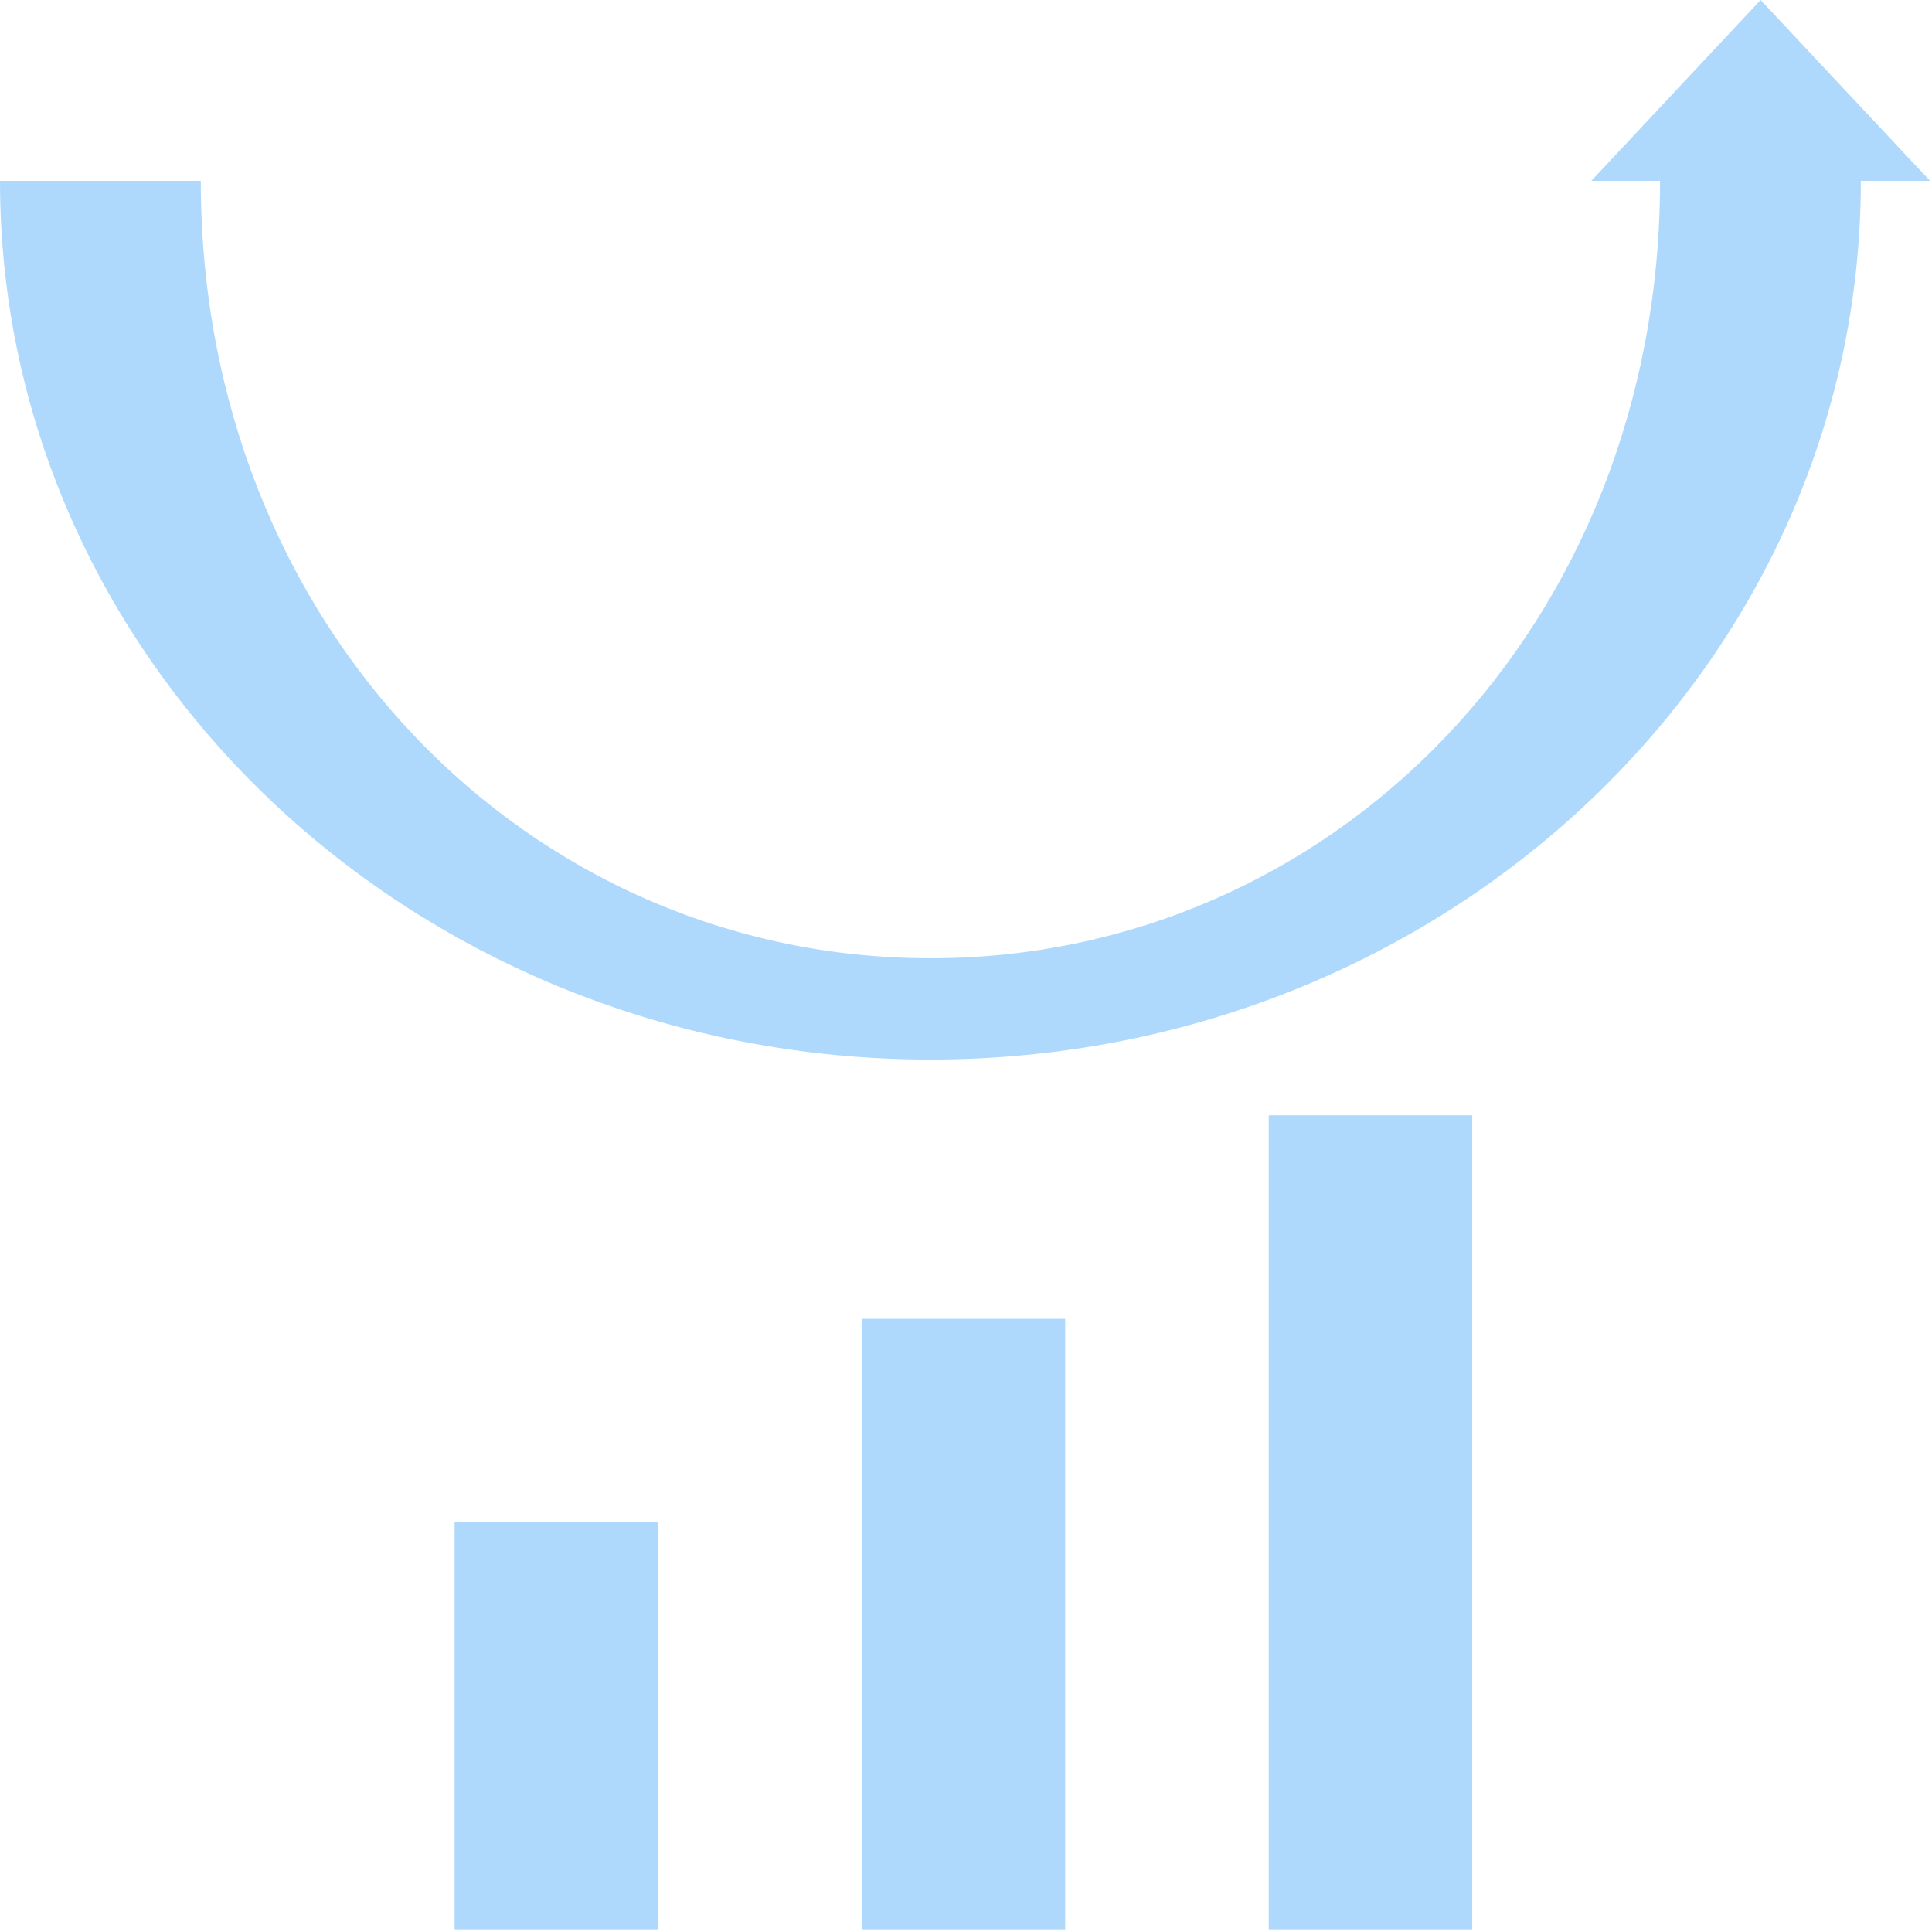 <?xml version="1.0" encoding="UTF-8"?> <svg xmlns="http://www.w3.org/2000/svg" id="Layer_1" viewBox="0 0 1080 1080"><defs><style>.cls-1{fill:#aed9fc;}</style></defs><g><polygon class="cls-1" points="254.14 964.78 254.14 1078.55 367.91 1078.55 367.91 964.78 367.91 851.01 254.14 851.01 254.14 964.78"></polygon><polygon class="cls-1" points="481.68 851.01 481.68 964.78 481.68 1078.55 595.45 1078.55 595.45 964.78 595.45 851.01 595.45 737.24 481.68 737.24 481.68 851.01"></polygon><polygon class="cls-1" points="709.22 623.47 709.22 737.24 709.22 851.01 709.22 964.78 709.22 1078.55 822.99 1078.55 822.99 964.78 822.99 851.01 822.99 737.24 822.99 623.47 709.22 623.47"></polygon></g><path class="cls-1" d="M1078.92,101.09h-38.7c0,271.29-232.86,491.2-520.08,491.2S0,372.38,0,101.09H112.25c0,248.19,182.61,434.58,407.9,434.58s407.83-186.39,407.83-434.58h-38.43L984.19,0l94.72,101.09Z"></path></svg> 